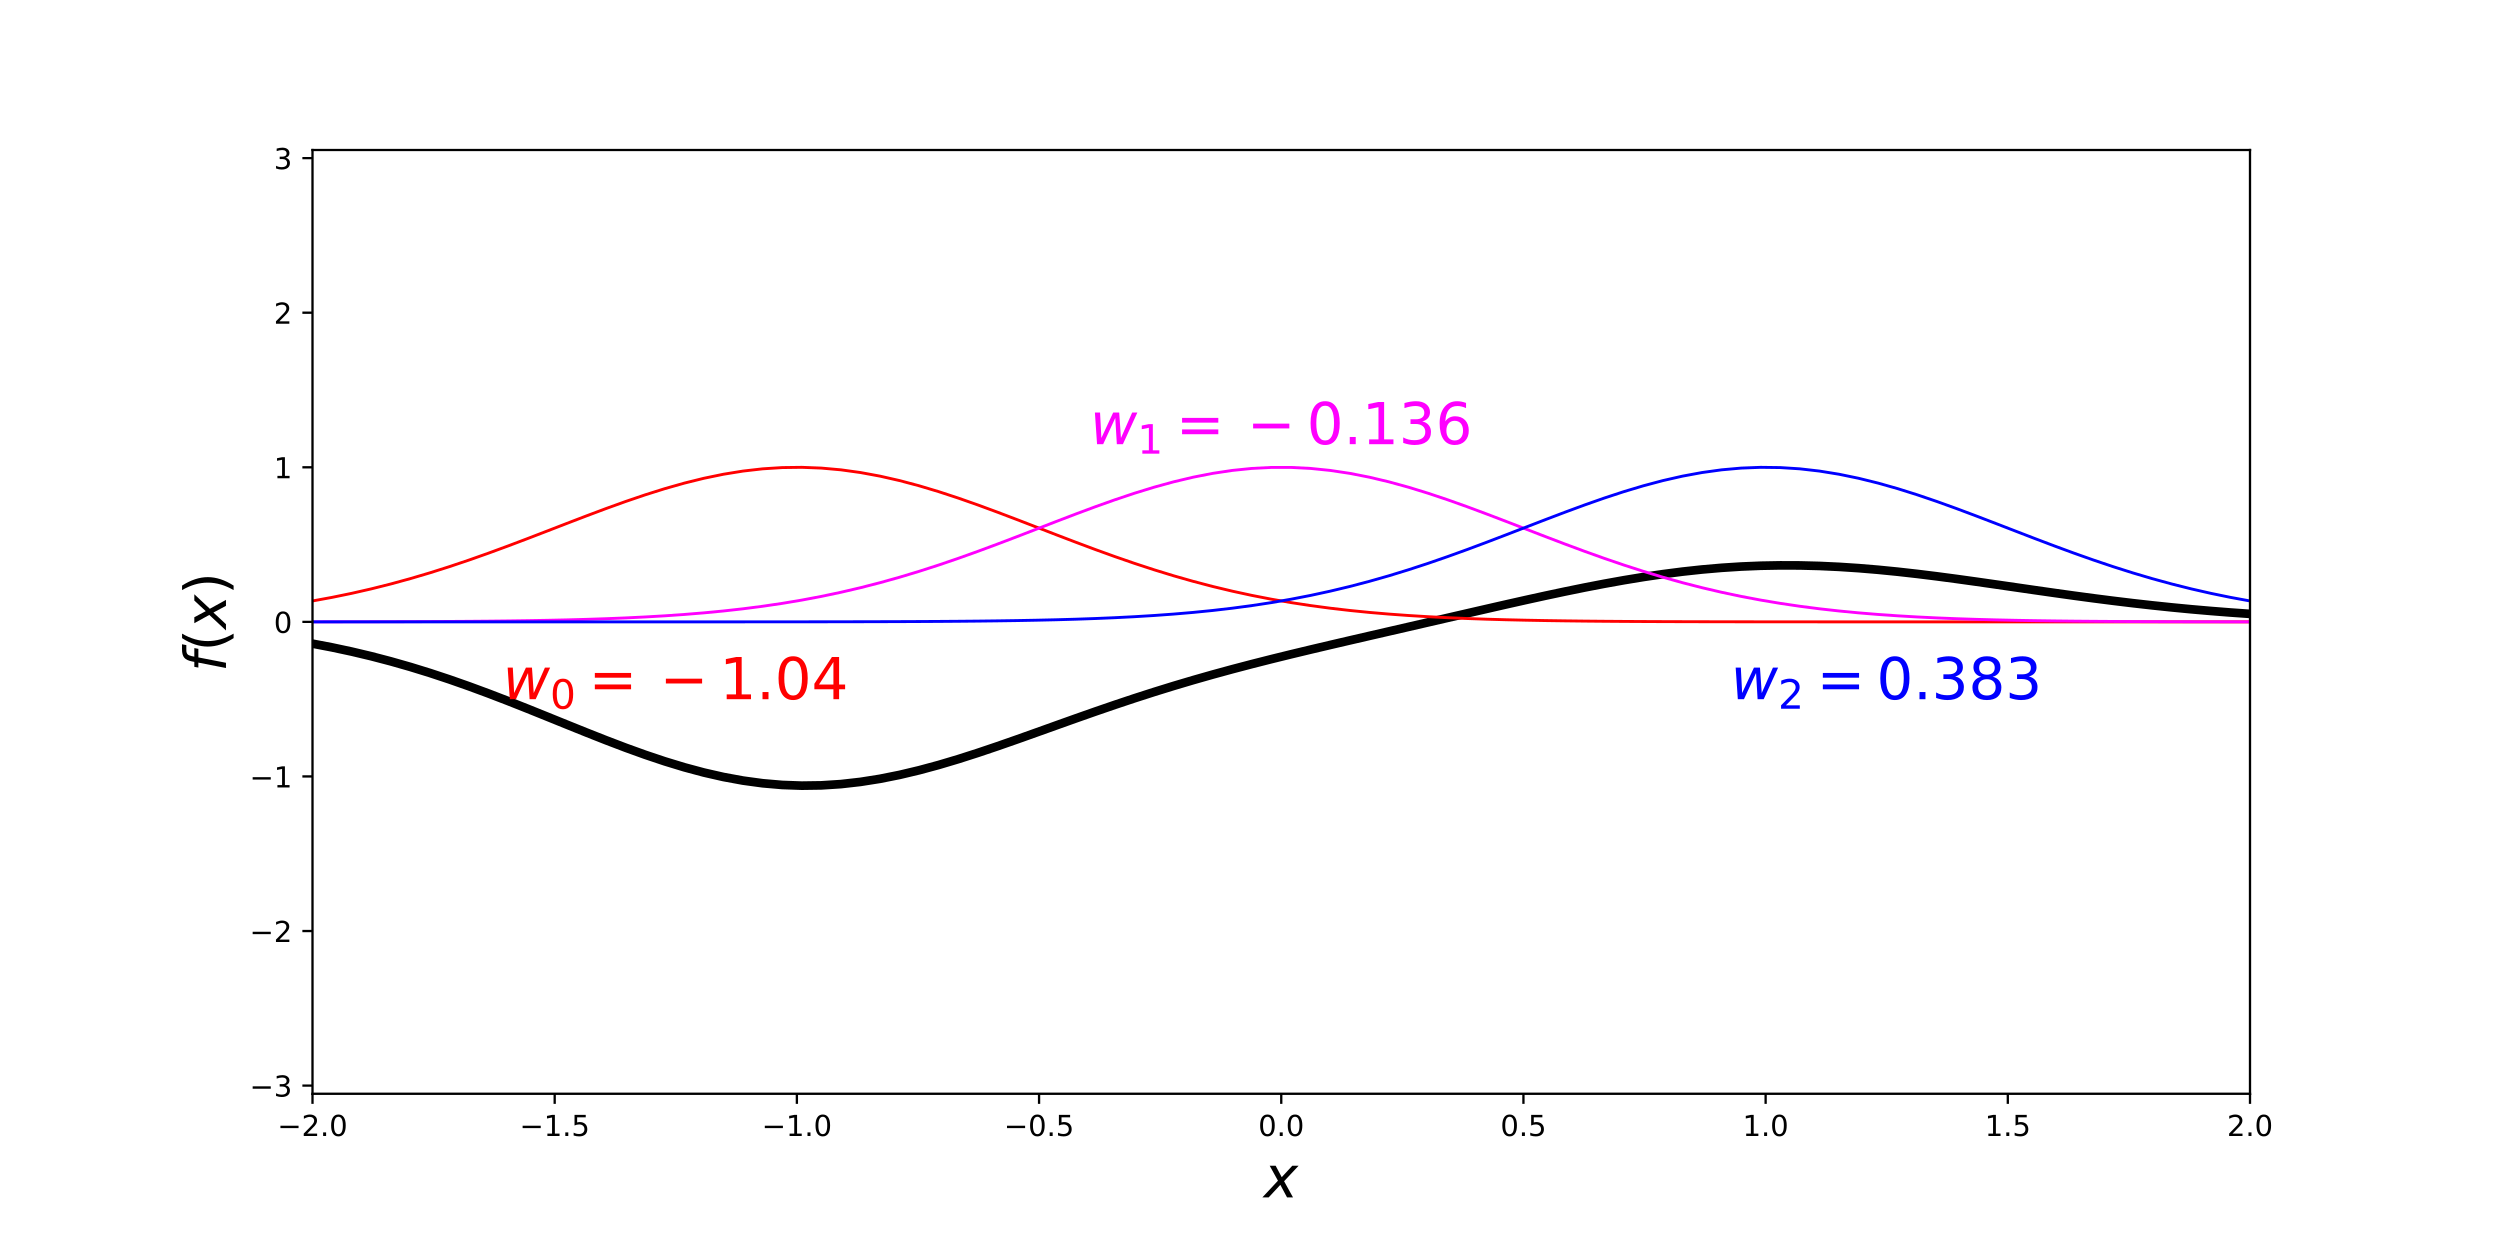 <?xml version="1.0" encoding="utf-8" standalone="no"?>
<!DOCTYPE svg PUBLIC "-//W3C//DTD SVG 1.1//EN"
  "http://www.w3.org/Graphics/SVG/1.1/DTD/svg11.dtd">
<!-- Created with matplotlib (http://matplotlib.org/) -->
<svg height="432pt" version="1.1" viewBox="0 0 864 432" width="864pt" xmlns="http://www.w3.org/2000/svg" xmlns:xlink="http://www.w3.org/1999/xlink">
 <defs>
  <style type="text/css">
*{stroke-linecap:butt;stroke-linejoin:round;}
  </style>
 </defs>
 <g id="figure_1">
  <g id="patch_1">
   <path d="M 0 432 
L 864 432 
L 864 0 
L 0 0 
z
" style="fill:none;"/>
  </g>
  <g id="axes_1">
   <g id="patch_2">
    <path d="M 108 378 
L 777.6 378 
L 777.6 51.84 
L 108 51.84 
z
" style="fill:none;"/>
   </g>
   <g id="matplotlib.axis_1">
    <g id="xtick_1">
     <g id="line2d_1">
      <defs>
       <path d="M 0 0 
L 0 3.5 
" id="m5fcb1baec5" style="stroke:#000000;stroke-width:0.8;"/>
      </defs>
      <g>
       <use style="stroke:#000000;stroke-width:0.8;" x="108" xlink:href="#m5fcb1baec5" y="378"/>
      </g>
     </g>
     <g id="text_1">
      <!-- −2.0 -->
      <defs>
       <path d="M 10.594 35.5 
L 73.188 35.5 
L 73.188 27.203 
L 10.594 27.203 
z
" id="DejaVuSans-2212"/>
       <path d="M 19.188 8.297 
L 53.609 8.297 
L 53.609 0 
L 7.328 0 
L 7.328 8.297 
Q 12.938 14.109 22.625 23.891 
Q 32.328 33.688 34.812 36.531 
Q 39.547 41.844 41.422 45.531 
Q 43.312 49.219 43.312 52.781 
Q 43.312 58.594 39.234 62.25 
Q 35.156 65.922 28.609 65.922 
Q 23.969 65.922 18.812 64.312 
Q 13.672 62.703 7.812 59.422 
L 7.812 69.391 
Q 13.766 71.781 18.938 73 
Q 24.125 74.219 28.422 74.219 
Q 39.75 74.219 46.484 68.547 
Q 53.219 62.891 53.219 53.422 
Q 53.219 48.922 51.531 44.891 
Q 49.859 40.875 45.406 35.406 
Q 44.188 33.984 37.641 27.219 
Q 31.109 20.453 19.188 8.297 
z
" id="DejaVuSans-32"/>
       <path d="M 10.688 12.406 
L 21 12.406 
L 21 0 
L 10.688 0 
z
" id="DejaVuSans-2e"/>
       <path d="M 31.781 66.406 
Q 24.172 66.406 20.328 58.906 
Q 16.5 51.422 16.5 36.375 
Q 16.5 21.391 20.328 13.891 
Q 24.172 6.391 31.781 6.391 
Q 39.453 6.391 43.281 13.891 
Q 47.125 21.391 47.125 36.375 
Q 47.125 51.422 43.281 58.906 
Q 39.453 66.406 31.781 66.406 
z
M 31.781 74.219 
Q 44.047 74.219 50.516 64.516 
Q 56.984 54.828 56.984 36.375 
Q 56.984 17.969 50.516 8.266 
Q 44.047 -1.422 31.781 -1.422 
Q 19.531 -1.422 13.062 8.266 
Q 6.594 17.969 6.594 36.375 
Q 6.594 54.828 13.062 64.516 
Q 19.531 74.219 31.781 74.219 
z
" id="DejaVuSans-30"/>
      </defs>
      <g transform="translate(95.859 392.598)scale(0.1 -0.1)">
       <use xlink:href="#DejaVuSans-2212"/>
       <use x="83.789" xlink:href="#DejaVuSans-32"/>
       <use x="147.412" xlink:href="#DejaVuSans-2e"/>
       <use x="179.199" xlink:href="#DejaVuSans-30"/>
      </g>
     </g>
    </g>
    <g id="xtick_2">
     <g id="line2d_2">
      <g>
       <use style="stroke:#000000;stroke-width:0.8;" x="191.7" xlink:href="#m5fcb1baec5" y="378"/>
      </g>
     </g>
     <g id="text_2">
      <!-- −1.5 -->
      <defs>
       <path d="M 12.406 8.297 
L 28.516 8.297 
L 28.516 63.922 
L 10.984 60.406 
L 10.984 69.391 
L 28.422 72.906 
L 38.281 72.906 
L 38.281 8.297 
L 54.391 8.297 
L 54.391 0 
L 12.406 0 
z
" id="DejaVuSans-31"/>
       <path d="M 10.797 72.906 
L 49.516 72.906 
L 49.516 64.594 
L 19.828 64.594 
L 19.828 46.734 
Q 21.969 47.469 24.109 47.828 
Q 26.266 48.188 28.422 48.188 
Q 40.625 48.188 47.75 41.5 
Q 54.891 34.812 54.891 23.391 
Q 54.891 11.625 47.562 5.094 
Q 40.234 -1.422 26.906 -1.422 
Q 22.312 -1.422 17.547 -0.641 
Q 12.797 0.141 7.719 1.703 
L 7.719 11.625 
Q 12.109 9.234 16.797 8.062 
Q 21.484 6.891 26.703 6.891 
Q 35.156 6.891 40.078 11.328 
Q 45.016 15.766 45.016 23.391 
Q 45.016 31 40.078 35.438 
Q 35.156 39.891 26.703 39.891 
Q 22.75 39.891 18.812 39.016 
Q 14.891 38.141 10.797 36.281 
z
" id="DejaVuSans-35"/>
      </defs>
      <g transform="translate(179.559 392.598)scale(0.1 -0.1)">
       <use xlink:href="#DejaVuSans-2212"/>
       <use x="83.789" xlink:href="#DejaVuSans-31"/>
       <use x="147.412" xlink:href="#DejaVuSans-2e"/>
       <use x="179.199" xlink:href="#DejaVuSans-35"/>
      </g>
     </g>
    </g>
    <g id="xtick_3">
     <g id="line2d_3">
      <g>
       <use style="stroke:#000000;stroke-width:0.8;" x="275.4" xlink:href="#m5fcb1baec5" y="378"/>
      </g>
     </g>
     <g id="text_3">
      <!-- −1.0 -->
      <g transform="translate(263.259 392.598)scale(0.1 -0.1)">
       <use xlink:href="#DejaVuSans-2212"/>
       <use x="83.789" xlink:href="#DejaVuSans-31"/>
       <use x="147.412" xlink:href="#DejaVuSans-2e"/>
       <use x="179.199" xlink:href="#DejaVuSans-30"/>
      </g>
     </g>
    </g>
    <g id="xtick_4">
     <g id="line2d_4">
      <g>
       <use style="stroke:#000000;stroke-width:0.8;" x="359.1" xlink:href="#m5fcb1baec5" y="378"/>
      </g>
     </g>
     <g id="text_4">
      <!-- −0.5 -->
      <g transform="translate(346.959 392.598)scale(0.1 -0.1)">
       <use xlink:href="#DejaVuSans-2212"/>
       <use x="83.789" xlink:href="#DejaVuSans-30"/>
       <use x="147.412" xlink:href="#DejaVuSans-2e"/>
       <use x="179.199" xlink:href="#DejaVuSans-35"/>
      </g>
     </g>
    </g>
    <g id="xtick_5">
     <g id="line2d_5">
      <g>
       <use style="stroke:#000000;stroke-width:0.8;" x="442.8" xlink:href="#m5fcb1baec5" y="378"/>
      </g>
     </g>
     <g id="text_5">
      <!-- 0.0 -->
      <g transform="translate(434.848 392.598)scale(0.1 -0.1)">
       <use xlink:href="#DejaVuSans-30"/>
       <use x="63.623" xlink:href="#DejaVuSans-2e"/>
       <use x="95.41" xlink:href="#DejaVuSans-30"/>
      </g>
     </g>
    </g>
    <g id="xtick_6">
     <g id="line2d_6">
      <g>
       <use style="stroke:#000000;stroke-width:0.8;" x="526.5" xlink:href="#m5fcb1baec5" y="378"/>
      </g>
     </g>
     <g id="text_6">
      <!-- 0.5 -->
      <g transform="translate(518.548 392.598)scale(0.1 -0.1)">
       <use xlink:href="#DejaVuSans-30"/>
       <use x="63.623" xlink:href="#DejaVuSans-2e"/>
       <use x="95.41" xlink:href="#DejaVuSans-35"/>
      </g>
     </g>
    </g>
    <g id="xtick_7">
     <g id="line2d_7">
      <g>
       <use style="stroke:#000000;stroke-width:0.8;" x="610.2" xlink:href="#m5fcb1baec5" y="378"/>
      </g>
     </g>
     <g id="text_7">
      <!-- 1.0 -->
      <g transform="translate(602.248 392.598)scale(0.1 -0.1)">
       <use xlink:href="#DejaVuSans-31"/>
       <use x="63.623" xlink:href="#DejaVuSans-2e"/>
       <use x="95.41" xlink:href="#DejaVuSans-30"/>
      </g>
     </g>
    </g>
    <g id="xtick_8">
     <g id="line2d_8">
      <g>
       <use style="stroke:#000000;stroke-width:0.8;" x="693.9" xlink:href="#m5fcb1baec5" y="378"/>
      </g>
     </g>
     <g id="text_8">
      <!-- 1.5 -->
      <g transform="translate(685.948 392.598)scale(0.1 -0.1)">
       <use xlink:href="#DejaVuSans-31"/>
       <use x="63.623" xlink:href="#DejaVuSans-2e"/>
       <use x="95.41" xlink:href="#DejaVuSans-35"/>
      </g>
     </g>
    </g>
    <g id="xtick_9">
     <g id="line2d_9">
      <g>
       <use style="stroke:#000000;stroke-width:0.8;" x="777.6" xlink:href="#m5fcb1baec5" y="378"/>
      </g>
     </g>
     <g id="text_9">
      <!-- 2.0 -->
      <g transform="translate(769.648 392.598)scale(0.1 -0.1)">
       <use xlink:href="#DejaVuSans-32"/>
       <use x="63.623" xlink:href="#DejaVuSans-2e"/>
       <use x="95.41" xlink:href="#DejaVuSans-30"/>
      </g>
     </g>
    </g>
    <g id="text_10">
     <!-- $x$ -->
     <defs>
      <path d="M 60.016 54.688 
L 34.906 27.875 
L 50.297 0 
L 39.984 0 
L 28.422 21.688 
L 8.297 0 
L -2.594 0 
L 24.312 28.812 
L 10.016 54.688 
L 20.312 54.688 
L 30.812 34.906 
L 49.125 54.688 
z
" id="DejaVuSans-Oblique-78"/>
     </defs>
     <g transform="translate(436.8 413.875)scale(0.2 -0.2)">
      <use transform="translate(0 0.312)" xlink:href="#DejaVuSans-Oblique-78"/>
     </g>
    </g>
   </g>
   <g id="matplotlib.axis_2">
    <g id="ytick_1">
     <g id="line2d_10">
      <defs>
       <path d="M 0 0 
L -3.5 0 
" id="m8b8aa443b3" style="stroke:#000000;stroke-width:0.8;"/>
      </defs>
      <g>
       <use style="stroke:#000000;stroke-width:0.8;" x="108" xlink:href="#m8b8aa443b3" y="375.186"/>
      </g>
     </g>
     <g id="text_11">
      <!-- −3 -->
      <defs>
       <path d="M 40.578 39.312 
Q 47.656 37.797 51.625 33 
Q 55.609 28.219 55.609 21.188 
Q 55.609 10.406 48.188 4.484 
Q 40.766 -1.422 27.094 -1.422 
Q 22.516 -1.422 17.656 -0.516 
Q 12.797 0.391 7.625 2.203 
L 7.625 11.719 
Q 11.719 9.328 16.594 8.109 
Q 21.484 6.891 26.812 6.891 
Q 36.078 6.891 40.938 10.547 
Q 45.797 14.203 45.797 21.188 
Q 45.797 27.641 41.281 31.266 
Q 36.766 34.906 28.719 34.906 
L 20.219 34.906 
L 20.219 43.016 
L 29.109 43.016 
Q 36.375 43.016 40.234 45.922 
Q 44.094 48.828 44.094 54.297 
Q 44.094 59.906 40.109 62.906 
Q 36.141 65.922 28.719 65.922 
Q 24.656 65.922 20.016 65.031 
Q 15.375 64.156 9.812 62.312 
L 9.812 71.094 
Q 15.438 72.656 20.344 73.438 
Q 25.25 74.219 29.594 74.219 
Q 40.828 74.219 47.359 69.109 
Q 53.906 64.016 53.906 55.328 
Q 53.906 49.266 50.438 45.094 
Q 46.969 40.922 40.578 39.312 
z
" id="DejaVuSans-33"/>
      </defs>
      <g transform="translate(86.258 378.986)scale(0.1 -0.1)">
       <use xlink:href="#DejaVuSans-2212"/>
       <use x="83.789" xlink:href="#DejaVuSans-33"/>
      </g>
     </g>
    </g>
    <g id="ytick_2">
     <g id="line2d_11">
      <g>
       <use style="stroke:#000000;stroke-width:0.8;" x="108" xlink:href="#m8b8aa443b3" y="321.764"/>
      </g>
     </g>
     <g id="text_12">
      <!-- −2 -->
      <g transform="translate(86.258 325.564)scale(0.1 -0.1)">
       <use xlink:href="#DejaVuSans-2212"/>
       <use x="83.789" xlink:href="#DejaVuSans-32"/>
      </g>
     </g>
    </g>
    <g id="ytick_3">
     <g id="line2d_12">
      <g>
       <use style="stroke:#000000;stroke-width:0.8;" x="108" xlink:href="#m8b8aa443b3" y="268.342"/>
      </g>
     </g>
     <g id="text_13">
      <!-- −1 -->
      <g transform="translate(86.258 272.141)scale(0.1 -0.1)">
       <use xlink:href="#DejaVuSans-2212"/>
       <use x="83.789" xlink:href="#DejaVuSans-31"/>
      </g>
     </g>
    </g>
    <g id="ytick_4">
     <g id="line2d_13">
      <g>
       <use style="stroke:#000000;stroke-width:0.8;" x="108" xlink:href="#m8b8aa443b3" y="214.92"/>
      </g>
     </g>
     <g id="text_14">
      <!-- 0 -->
      <g transform="translate(94.638 218.719)scale(0.1 -0.1)">
       <use xlink:href="#DejaVuSans-30"/>
      </g>
     </g>
    </g>
    <g id="ytick_5">
     <g id="line2d_14">
      <g>
       <use style="stroke:#000000;stroke-width:0.8;" x="108" xlink:href="#m8b8aa443b3" y="161.498"/>
      </g>
     </g>
     <g id="text_15">
      <!-- 1 -->
      <g transform="translate(94.638 165.297)scale(0.1 -0.1)">
       <use xlink:href="#DejaVuSans-31"/>
      </g>
     </g>
    </g>
    <g id="ytick_6">
     <g id="line2d_15">
      <g>
       <use style="stroke:#000000;stroke-width:0.8;" x="108" xlink:href="#m8b8aa443b3" y="108.076"/>
      </g>
     </g>
     <g id="text_16">
      <!-- 2 -->
      <g transform="translate(94.638 111.875)scale(0.1 -0.1)">
       <use xlink:href="#DejaVuSans-32"/>
      </g>
     </g>
    </g>
    <g id="ytick_7">
     <g id="line2d_16">
      <g>
       <use style="stroke:#000000;stroke-width:0.8;" x="108" xlink:href="#m8b8aa443b3" y="54.654"/>
      </g>
     </g>
     <g id="text_17">
      <!-- 3 -->
      <g transform="translate(94.638 58.453)scale(0.1 -0.1)">
       <use xlink:href="#DejaVuSans-33"/>
      </g>
     </g>
    </g>
    <g id="text_18">
     <!-- $f(x)$ -->
     <defs>
      <path d="M 47.797 75.984 
L 46.391 68.5 
L 37.797 68.5 
Q 32.906 68.5 30.688 66.578 
Q 28.469 64.656 27.391 59.516 
L 26.422 54.688 
L 41.219 54.688 
L 39.891 47.703 
L 25.094 47.703 
L 15.828 0 
L 6.781 0 
L 16.109 47.703 
L 7.516 47.703 
L 8.797 54.688 
L 17.391 54.688 
L 18.109 58.5 
Q 19.969 68.172 24.625 72.078 
Q 29.297 75.984 39.312 75.984 
z
" id="DejaVuSans-Oblique-66"/>
      <path d="M 31 75.875 
Q 24.469 64.656 21.281 53.656 
Q 18.109 42.672 18.109 31.391 
Q 18.109 20.125 21.312 9.062 
Q 24.516 -2 31 -13.188 
L 23.188 -13.188 
Q 15.875 -1.703 12.234 9.375 
Q 8.594 20.453 8.594 31.391 
Q 8.594 42.281 12.203 53.312 
Q 15.828 64.359 23.188 75.875 
z
" id="DejaVuSans-28"/>
      <path d="M 8.016 75.875 
L 15.828 75.875 
Q 23.141 64.359 26.781 53.312 
Q 30.422 42.281 30.422 31.391 
Q 30.422 20.453 26.781 9.375 
Q 23.141 -1.703 15.828 -13.188 
L 8.016 -13.188 
Q 14.5 -2 17.703 9.062 
Q 20.906 20.125 20.906 31.391 
Q 20.906 42.672 17.703 53.656 
Q 14.5 64.656 8.016 75.875 
z
" id="DejaVuSans-29"/>
     </defs>
     <g transform="translate(78.098 232.22)rotate(-90)scale(0.2 -0.2)">
      <use transform="translate(0 0.016)" xlink:href="#DejaVuSans-Oblique-66"/>
      <use transform="translate(35.205 0.016)" xlink:href="#DejaVuSans-28"/>
      <use transform="translate(74.219 0.016)" xlink:href="#DejaVuSans-Oblique-78"/>
      <use transform="translate(133.398 0.016)" xlink:href="#DejaVuSans-29"/>
     </g>
    </g>
   </g>
   <g id="line2d_17">
    <path clip-path="url(#p7b0df73866)" d="M 108 222.447 
L 114.764 223.739 
L 121.527 225.185 
L 128.291 226.791 
L 135.055 228.56 
L 141.818 230.49 
L 148.582 232.577 
L 155.345 234.815 
L 162.109 237.191 
L 168.873 239.689 
L 175.636 242.29 
L 182.4 244.967 
L 189.164 247.694 
L 195.927 250.437 
L 202.691 253.162 
L 209.455 255.832 
L 216.218 258.407 
L 222.982 260.848 
L 229.745 263.117 
L 236.509 265.176 
L 243.273 266.992 
L 250.036 268.533 
L 256.8 269.774 
L 263.564 270.695 
L 270.327 271.28 
L 277.091 271.523 
L 283.855 271.423 
L 290.618 270.985 
L 297.382 270.221 
L 304.145 269.152 
L 310.909 267.8 
L 317.673 266.193 
L 324.436 264.365 
L 331.2 262.349 
L 337.964 260.182 
L 344.727 257.899 
L 351.491 255.537 
L 358.255 253.127 
L 365.018 250.702 
L 371.782 248.289 
L 378.545 245.91 
L 385.309 243.586 
L 392.073 241.329 
L 398.836 239.151 
L 405.6 237.057 
L 412.364 235.049 
L 419.127 233.123 
L 425.891 231.276 
L 432.655 229.5 
L 439.418 227.785 
L 446.182 226.121 
L 452.945 224.498 
L 459.709 222.904 
L 466.473 221.33 
L 473.236 219.768 
L 480 218.21 
L 486.764 216.653 
L 493.527 215.094 
L 500.291 213.532 
L 507.055 211.971 
L 513.818 210.416 
L 520.582 208.874 
L 527.345 207.355 
L 534.109 205.87 
L 540.873 204.431 
L 547.636 203.052 
L 554.4 201.748 
L 561.164 200.533 
L 567.927 199.42 
L 574.691 198.423 
L 581.455 197.553 
L 588.218 196.821 
L 594.982 196.235 
L 601.745 195.799 
L 608.509 195.518 
L 615.273 195.391 
L 622.036 195.417 
L 628.8 195.591 
L 635.564 195.905 
L 642.327 196.349 
L 649.091 196.913 
L 655.855 197.583 
L 662.618 198.343 
L 669.382 199.18 
L 676.145 200.076 
L 682.909 201.016 
L 689.673 201.984 
L 696.436 202.966 
L 703.2 203.946 
L 709.964 204.913 
L 716.727 205.856 
L 723.491 206.764 
L 730.255 207.629 
L 737.018 208.446 
L 743.782 209.208 
L 750.545 209.914 
L 757.309 210.562 
L 764.073 211.15 
L 770.836 211.681 
L 777.6 212.155 
" style="fill:none;stroke:#000000;stroke-linecap:square;stroke-width:3;"/>
   </g>
   <g id="line2d_18">
    <path clip-path="url(#p7b0df73866)" d="M 108 207.69 
L 114.764 206.45 
L 121.527 205.061 
L 128.291 203.519 
L 135.055 201.822 
L 141.818 199.97 
L 148.582 197.968 
L 155.345 195.823 
L 162.109 193.546 
L 168.873 191.153 
L 175.636 188.664 
L 182.4 186.104 
L 189.164 183.499 
L 195.927 180.883 
L 202.691 178.288 
L 209.455 175.752 
L 216.218 173.314 
L 222.982 171.011 
L 229.745 168.882 
L 236.509 166.964 
L 243.273 165.292 
L 250.036 163.895 
L 256.8 162.801 
L 263.564 162.029 
L 270.327 161.596 
L 277.091 161.509 
L 283.855 161.77 
L 290.618 162.374 
L 297.382 163.309 
L 304.145 164.557 
L 310.909 166.095 
L 317.673 167.895 
L 324.436 169.922 
L 331.2 172.143 
L 337.964 174.519 
L 344.727 177.011 
L 351.491 179.58 
L 358.255 182.191 
L 365.018 184.805 
L 371.782 187.391 
L 378.545 189.919 
L 385.309 192.362 
L 392.073 194.7 
L 398.836 196.913 
L 405.6 198.988 
L 412.364 200.915 
L 419.127 202.69 
L 425.891 204.309 
L 432.655 205.774 
L 439.418 207.088 
L 446.182 208.257 
L 452.945 209.288 
L 459.709 210.191 
L 466.473 210.975 
L 473.236 211.65 
L 480 212.227 
L 486.764 212.717 
L 493.527 213.13 
L 500.291 213.474 
L 507.055 213.76 
L 513.818 213.996 
L 520.582 214.188 
L 527.345 214.344 
L 534.109 214.47 
L 540.873 214.571 
L 547.636 214.651 
L 554.4 214.713 
L 561.164 214.763 
L 567.927 214.801 
L 574.691 214.831 
L 581.455 214.853 
L 588.218 214.87 
L 594.982 214.884 
L 601.745 214.893 
L 608.509 214.901 
L 615.273 214.906 
L 622.036 214.91 
L 628.8 214.913 
L 635.564 214.915 
L 642.327 214.916 
L 649.091 214.917 
L 655.855 214.918 
L 662.618 214.919 
L 669.382 214.919 
L 676.145 214.919 
L 682.909 214.92 
L 689.673 214.92 
L 696.436 214.92 
L 703.2 214.92 
L 709.964 214.92 
L 716.727 214.92 
L 723.491 214.92 
L 730.255 214.92 
L 737.018 214.92 
L 743.782 214.92 
L 750.545 214.92 
L 757.309 214.92 
L 764.073 214.92 
L 770.836 214.92 
L 777.6 214.92 
" style="fill:none;stroke:#ff0000;stroke-linecap:square;"/>
   </g>
   <g id="line2d_19">
    <path clip-path="url(#p7b0df73866)" d="M 108 214.902 
L 114.764 214.895 
L 121.527 214.886 
L 128.291 214.874 
L 135.055 214.858 
L 141.818 214.837 
L 148.582 214.809 
L 155.345 214.773 
L 162.109 214.727 
L 168.873 214.668 
L 175.636 214.592 
L 182.4 214.497 
L 189.164 214.378 
L 195.927 214.23 
L 202.691 214.048 
L 209.455 213.824 
L 216.218 213.551 
L 222.982 213.222 
L 229.745 212.827 
L 236.509 212.357 
L 243.273 211.803 
L 250.036 211.153 
L 256.8 210.397 
L 263.564 209.525 
L 270.327 208.527 
L 277.091 207.394 
L 283.855 206.117 
L 290.618 204.69 
L 297.382 203.109 
L 304.145 201.374 
L 310.909 199.484 
L 317.673 197.445 
L 324.436 195.265 
L 331.2 192.957 
L 337.964 190.539 
L 344.727 188.03 
L 351.491 185.456 
L 358.255 182.845 
L 365.018 180.231 
L 371.782 177.647 
L 378.545 175.132 
L 385.309 172.724 
L 392.073 170.461 
L 398.836 168.381 
L 405.6 166.522 
L 412.364 164.916 
L 419.127 163.592 
L 425.891 162.577 
L 432.655 161.889 
L 439.418 161.541 
L 446.182 161.541 
L 452.945 161.889 
L 459.709 162.577 
L 466.473 163.592 
L 473.236 164.916 
L 480 166.522 
L 486.764 168.381 
L 493.527 170.461 
L 500.291 172.724 
L 507.055 175.132 
L 513.818 177.647 
L 520.582 180.231 
L 527.345 182.845 
L 534.109 185.456 
L 540.873 188.03 
L 547.636 190.539 
L 554.4 192.957 
L 561.164 195.265 
L 567.927 197.445 
L 574.691 199.484 
L 581.455 201.374 
L 588.218 203.109 
L 594.982 204.69 
L 601.745 206.117 
L 608.509 207.394 
L 615.273 208.527 
L 622.036 209.525 
L 628.8 210.397 
L 635.564 211.153 
L 642.327 211.803 
L 649.091 212.357 
L 655.855 212.827 
L 662.618 213.222 
L 669.382 213.551 
L 676.145 213.824 
L 682.909 214.048 
L 689.673 214.23 
L 696.436 214.378 
L 703.2 214.497 
L 709.964 214.592 
L 716.727 214.668 
L 723.491 214.727 
L 730.255 214.773 
L 737.018 214.809 
L 743.782 214.837 
L 750.545 214.858 
L 757.309 214.874 
L 764.073 214.886 
L 770.836 214.895 
L 777.6 214.902 
" style="fill:none;stroke:#ff00ff;stroke-linecap:square;"/>
   </g>
   <g id="line2d_20">
    <path clip-path="url(#p7b0df73866)" d="M 108 214.92 
L 114.764 214.92 
L 121.527 214.92 
L 128.291 214.92 
L 135.055 214.92 
L 141.818 214.92 
L 148.582 214.92 
L 155.345 214.92 
L 162.109 214.92 
L 168.873 214.92 
L 175.636 214.92 
L 182.4 214.92 
L 189.164 214.92 
L 195.927 214.92 
L 202.691 214.92 
L 209.455 214.919 
L 216.218 214.919 
L 222.982 214.919 
L 229.745 214.918 
L 236.509 214.917 
L 243.273 214.916 
L 250.036 214.915 
L 256.8 214.913 
L 263.564 214.91 
L 270.327 214.906 
L 277.091 214.901 
L 283.855 214.893 
L 290.618 214.884 
L 297.382 214.87 
L 304.145 214.853 
L 310.909 214.831 
L 317.673 214.801 
L 324.436 214.763 
L 331.2 214.713 
L 337.964 214.651 
L 344.727 214.571 
L 351.491 214.47 
L 358.255 214.344 
L 365.018 214.188 
L 371.782 213.996 
L 378.545 213.76 
L 385.309 213.474 
L 392.073 213.13 
L 398.836 212.717 
L 405.6 212.227 
L 412.364 211.65 
L 419.127 210.975 
L 425.891 210.191 
L 432.655 209.288 
L 439.418 208.257 
L 446.182 207.088 
L 452.945 205.774 
L 459.709 204.309 
L 466.473 202.69 
L 473.236 200.915 
L 480 198.988 
L 486.764 196.913 
L 493.527 194.7 
L 500.291 192.362 
L 507.055 189.919 
L 513.818 187.391 
L 520.582 184.805 
L 527.345 182.191 
L 534.109 179.58 
L 540.873 177.011 
L 547.636 174.519 
L 554.4 172.143 
L 561.164 169.922 
L 567.927 167.895 
L 574.691 166.095 
L 581.455 164.557 
L 588.218 163.309 
L 594.982 162.374 
L 601.745 161.77 
L 608.509 161.509 
L 615.273 161.596 
L 622.036 162.029 
L 628.8 162.801 
L 635.564 163.895 
L 642.327 165.292 
L 649.091 166.964 
L 655.855 168.882 
L 662.618 171.011 
L 669.382 173.314 
L 676.145 175.752 
L 682.909 178.288 
L 689.673 180.883 
L 696.436 183.499 
L 703.2 186.104 
L 709.964 188.664 
L 716.727 191.153 
L 723.491 193.546 
L 730.255 195.823 
L 737.018 197.968 
L 743.782 199.97 
L 750.545 201.822 
L 757.309 203.519 
L 764.073 205.061 
L 770.836 206.45 
L 777.6 207.69 
" style="fill:none;stroke:#0000ff;stroke-linecap:square;"/>
   </g>
   <g id="patch_3">
    <path d="M 108 378 
L 108 51.84 
" style="fill:none;stroke:#000000;stroke-linecap:square;stroke-linejoin:miter;stroke-width:0.8;"/>
   </g>
   <g id="patch_4">
    <path d="M 777.6 378 
L 777.6 51.84 
" style="fill:none;stroke:#000000;stroke-linecap:square;stroke-linejoin:miter;stroke-width:0.8;"/>
   </g>
   <g id="patch_5">
    <path d="M 108 378 
L 777.6 378 
" style="fill:none;stroke:#000000;stroke-linecap:square;stroke-linejoin:miter;stroke-width:0.8;"/>
   </g>
   <g id="patch_6">
    <path d="M 108 51.84 
L 777.6 51.84 
" style="fill:none;stroke:#000000;stroke-linecap:square;stroke-linejoin:miter;stroke-width:0.8;"/>
   </g>
   <g id="text_19">
    <!-- $w_0 = -1.04$ -->
    <defs>
     <path d="M 8.5 54.688 
L 17.391 54.688 
L 19.672 10.688 
L 40.094 54.688 
L 50.484 54.688 
L 53.516 10.688 
L 72.906 54.688 
L 81.891 54.688 
L 56.891 0 
L 46.391 0 
L 43.703 45.312 
L 22.797 0 
L 12.203 0 
z
" id="DejaVuSans-Oblique-77"/>
     <path d="M 10.594 45.406 
L 73.188 45.406 
L 73.188 37.203 
L 10.594 37.203 
z
M 10.594 25.484 
L 73.188 25.484 
L 73.188 17.188 
L 10.594 17.188 
z
" id="DejaVuSans-3d"/>
     <path d="M 37.797 64.312 
L 12.891 25.391 
L 37.797 25.391 
z
M 35.203 72.906 
L 47.609 72.906 
L 47.609 25.391 
L 58.016 25.391 
L 58.016 17.188 
L 47.609 17.188 
L 47.609 0 
L 37.797 0 
L 37.797 17.188 
L 4.891 17.188 
L 4.891 26.703 
z
" id="DejaVuSans-34"/>
    </defs>
    <g style="fill:#ff0000;" transform="translate(173.75 241.808)scale(0.2 -0.2)">
     <use transform="translate(0 0.781)" xlink:href="#DejaVuSans-Oblique-77"/>
     <use transform="translate(81.787 -15.625)scale(0.7)" xlink:href="#DejaVuSans-30"/>
     <use transform="translate(148.54 0.781)" xlink:href="#DejaVuSans-3d"/>
     <use transform="translate(271.294 0.781)" xlink:href="#DejaVuSans-2212"/>
     <use transform="translate(374.565 0.781)" xlink:href="#DejaVuSans-31"/>
     <use transform="translate(438.188 0.781)" xlink:href="#DejaVuSans-2e"/>
     <use transform="translate(469.976 0.781)" xlink:href="#DejaVuSans-30"/>
     <use transform="translate(533.599 0.781)" xlink:href="#DejaVuSans-34"/>
    </g>
   </g>
   <g id="text_20">
    <!-- $w_1 = -0.136$ -->
    <defs>
     <path d="M 33.016 40.375 
Q 26.375 40.375 22.484 35.828 
Q 18.609 31.297 18.609 23.391 
Q 18.609 15.531 22.484 10.953 
Q 26.375 6.391 33.016 6.391 
Q 39.656 6.391 43.531 10.953 
Q 47.406 15.531 47.406 23.391 
Q 47.406 31.297 43.531 35.828 
Q 39.656 40.375 33.016 40.375 
z
M 52.594 71.297 
L 52.594 62.312 
Q 48.875 64.062 45.094 64.984 
Q 41.312 65.922 37.594 65.922 
Q 27.828 65.922 22.672 59.328 
Q 17.531 52.734 16.797 39.406 
Q 19.672 43.656 24.016 45.922 
Q 28.375 48.188 33.594 48.188 
Q 44.578 48.188 50.953 41.516 
Q 57.328 34.859 57.328 23.391 
Q 57.328 12.156 50.688 5.359 
Q 44.047 -1.422 33.016 -1.422 
Q 20.359 -1.422 13.672 8.266 
Q 6.984 17.969 6.984 36.375 
Q 6.984 53.656 15.188 63.938 
Q 23.391 74.219 37.203 74.219 
Q 40.922 74.219 44.703 73.484 
Q 48.484 72.75 52.594 71.297 
z
" id="DejaVuSans-36"/>
    </defs>
    <g style="fill:#ff00ff;" transform="translate(376.7 153.661)scale(0.2 -0.2)">
     <use transform="translate(0 0.781)" xlink:href="#DejaVuSans-Oblique-77"/>
     <use transform="translate(81.787 -15.625)scale(0.7)" xlink:href="#DejaVuSans-31"/>
     <use transform="translate(148.54 0.781)" xlink:href="#DejaVuSans-3d"/>
     <use transform="translate(271.294 0.781)" xlink:href="#DejaVuSans-2212"/>
     <use transform="translate(374.565 0.781)" xlink:href="#DejaVuSans-30"/>
     <use transform="translate(438.188 0.781)" xlink:href="#DejaVuSans-2e"/>
     <use transform="translate(469.976 0.781)" xlink:href="#DejaVuSans-31"/>
     <use transform="translate(533.599 0.781)" xlink:href="#DejaVuSans-33"/>
     <use transform="translate(597.222 0.781)" xlink:href="#DejaVuSans-36"/>
    </g>
   </g>
   <g id="text_21">
    <!-- $w_2 = 0.383$ -->
    <defs>
     <path d="M 31.781 34.625 
Q 24.75 34.625 20.719 30.859 
Q 16.703 27.094 16.703 20.516 
Q 16.703 13.922 20.719 10.156 
Q 24.75 6.391 31.781 6.391 
Q 38.812 6.391 42.859 10.172 
Q 46.922 13.969 46.922 20.516 
Q 46.922 27.094 42.891 30.859 
Q 38.875 34.625 31.781 34.625 
z
M 21.922 38.812 
Q 15.578 40.375 12.031 44.719 
Q 8.5 49.078 8.5 55.328 
Q 8.5 64.062 14.719 69.141 
Q 20.953 74.219 31.781 74.219 
Q 42.672 74.219 48.875 69.141 
Q 55.078 64.062 55.078 55.328 
Q 55.078 49.078 51.531 44.719 
Q 48 40.375 41.703 38.812 
Q 48.828 37.156 52.797 32.312 
Q 56.781 27.484 56.781 20.516 
Q 56.781 9.906 50.312 4.234 
Q 43.844 -1.422 31.781 -1.422 
Q 19.734 -1.422 13.25 4.234 
Q 6.781 9.906 6.781 20.516 
Q 6.781 27.484 10.781 32.312 
Q 14.797 37.156 21.922 38.812 
z
M 18.312 54.391 
Q 18.312 48.734 21.844 45.562 
Q 25.391 42.391 31.781 42.391 
Q 38.141 42.391 41.719 45.562 
Q 45.312 48.734 45.312 54.391 
Q 45.312 60.062 41.719 63.234 
Q 38.141 66.406 31.781 66.406 
Q 25.391 66.406 21.844 63.234 
Q 18.312 60.062 18.312 54.391 
z
" id="DejaVuSans-38"/>
    </defs>
    <g style="fill:#0000ff;" transform="translate(598.15 241.808)scale(0.2 -0.2)">
     <use transform="translate(0 0.781)" xlink:href="#DejaVuSans-Oblique-77"/>
     <use transform="translate(81.787 -15.625)scale(0.7)" xlink:href="#DejaVuSans-32"/>
     <use transform="translate(148.54 0.781)" xlink:href="#DejaVuSans-3d"/>
     <use transform="translate(251.812 0.781)" xlink:href="#DejaVuSans-30"/>
     <use transform="translate(315.435 0.781)" xlink:href="#DejaVuSans-2e"/>
     <use transform="translate(347.222 0.781)" xlink:href="#DejaVuSans-33"/>
     <use transform="translate(410.845 0.781)" xlink:href="#DejaVuSans-38"/>
     <use transform="translate(474.468 0.781)" xlink:href="#DejaVuSans-33"/>
    </g>
   </g>
  </g>
 </g>
 <defs>
  <clipPath id="p7b0df73866">
   <rect height="326.16" width="669.6" x="108" y="51.84"/>
  </clipPath>
 </defs>
</svg>
